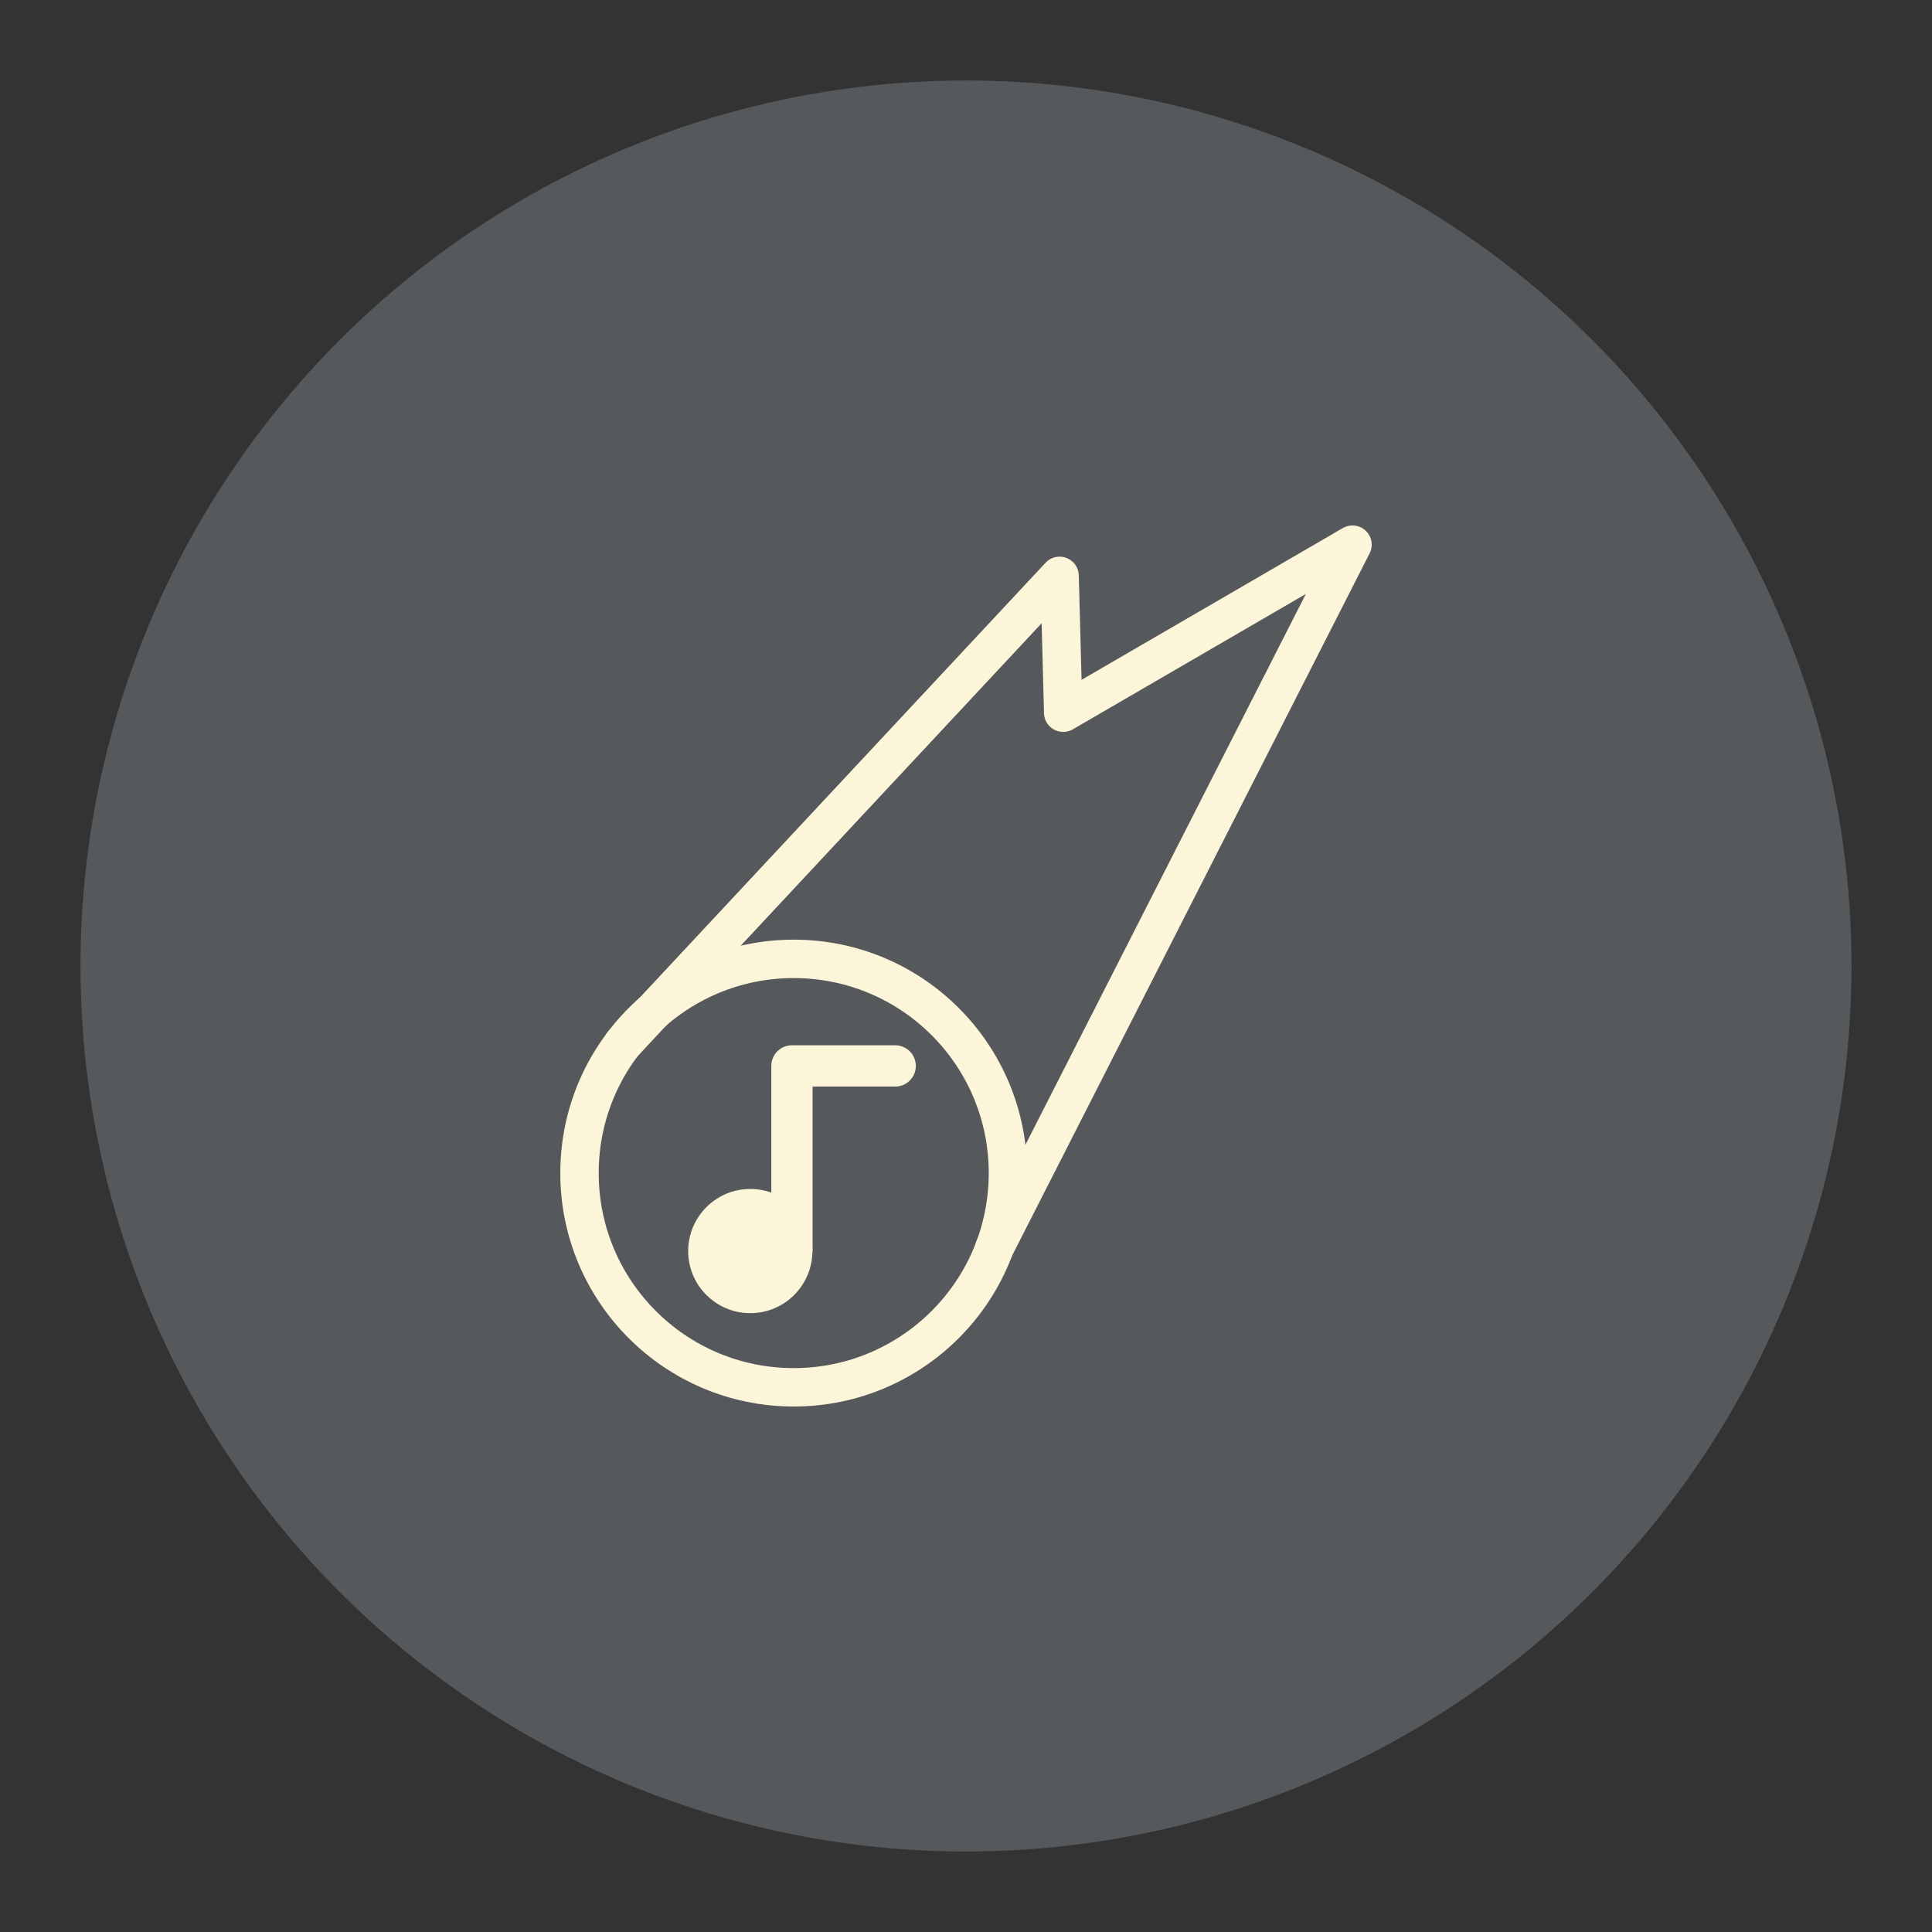 <?xml version="1.0" encoding="UTF-8"?>
<svg version="1.1" viewBox="0 0 192 192" xmlns="http://www.w3.org/2000/svg">
 <rect x="0" y="0" width="192" height="192" fill="#333333" stroke="none"/>
 <circle class="a" cx="96" cy="96" r="88" style="fill:#56595b"/>
 <circle cx="78.879" cy="116.58" r="21.289" style="fill:none;stroke-linecap:round;stroke-linejoin:round;stroke-width:3.817;stroke:#fdf5d9"/>
 <path d="m61.896 103.74 43.406-46.511 0.358 13.6 28.75-16.701-35.597 69.924v0" style="fill:none;stroke-linecap:round;stroke-linejoin:round;stroke-width:3.817;stroke:#fdf5d9"/>
 <path d="m88.962 105.93h-10.259v18.209" style="fill:none;stroke-linecap:round;stroke-linejoin:round;stroke-width:4.103;stroke:#fdf5d9"/>
 <circle cx="74.562" cy="124.33" r="6.171" style="fill:#fdf5d9"/>
</svg>
